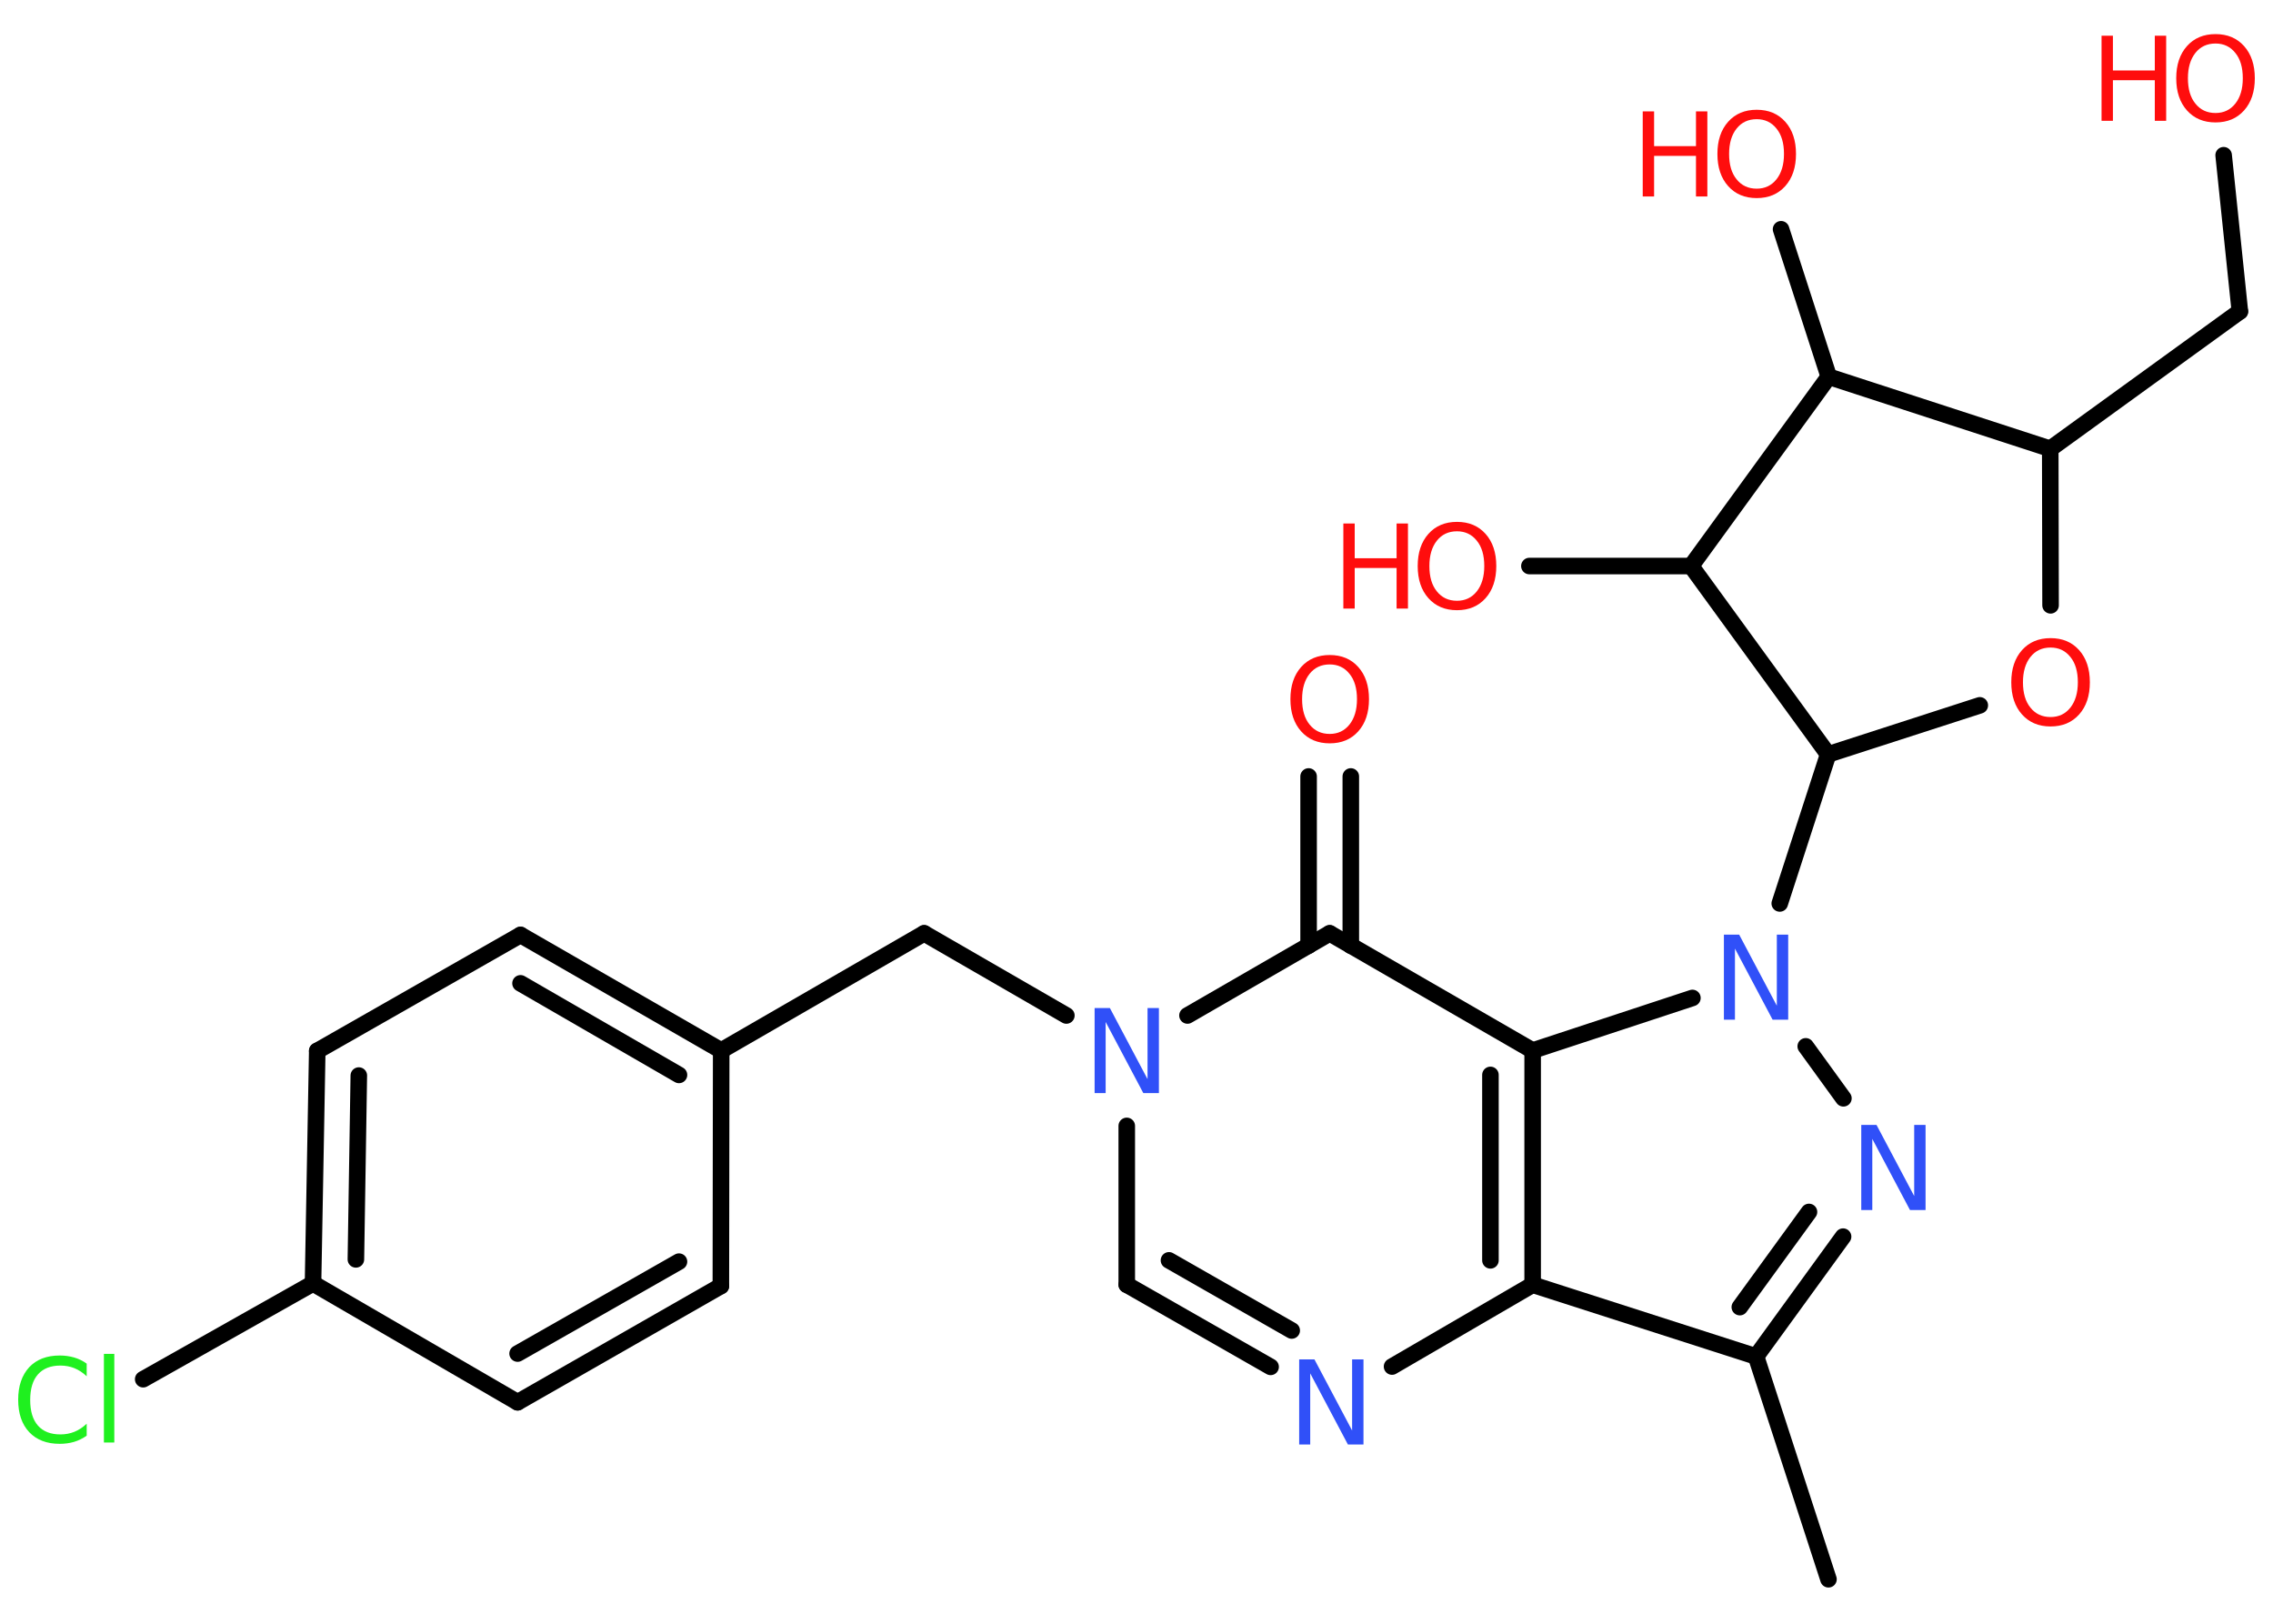 <?xml version='1.0' encoding='UTF-8'?>
<!DOCTYPE svg PUBLIC "-//W3C//DTD SVG 1.1//EN" "http://www.w3.org/Graphics/SVG/1.1/DTD/svg11.dtd">
<svg version='1.2' xmlns='http://www.w3.org/2000/svg' xmlns:xlink='http://www.w3.org/1999/xlink' width='70.0mm' height='50.0mm' viewBox='0 0 70.0 50.0'>
  <desc>Generated by the Chemistry Development Kit (http://github.com/cdk)</desc>
  <g stroke-linecap='round' stroke-linejoin='round' stroke='#000000' stroke-width='.51' fill='#FF0D0D'>
    <rect x='.0' y='.0' width='70.0' height='50.0' fill='#FFFFFF' stroke='none'/>
    <g id='mol1' class='mol'>
      <line id='mol1bnd1' class='bond' x1='56.31' y1='48.63' x2='54.08' y2='41.77'/>
      <g id='mol1bnd2' class='bond'>
        <line x1='54.08' y1='41.77' x2='56.76' y2='38.08'/>
        <line x1='53.58' y1='40.25' x2='55.71' y2='37.32'/>
      </g>
      <line id='mol1bnd3' class='bond' x1='56.77' y1='33.82' x2='55.61' y2='32.22'/>
      <line id='mol1bnd4' class='bond' x1='54.81' y1='27.82' x2='56.3' y2='23.23'/>
      <line id='mol1bnd5' class='bond' x1='56.3' y1='23.23' x2='60.97' y2='21.72'/>
      <line id='mol1bnd6' class='bond' x1='63.15' y1='18.64' x2='63.14' y2='13.82'/>
      <line id='mol1bnd7' class='bond' x1='63.14' y1='13.82' x2='68.98' y2='9.59'/>
      <line id='mol1bnd8' class='bond' x1='68.98' y1='9.59' x2='68.48' y2='4.78'/>
      <line id='mol1bnd9' class='bond' x1='63.14' y1='13.82' x2='56.32' y2='11.6'/>
      <line id='mol1bnd10' class='bond' x1='56.32' y1='11.6' x2='54.85' y2='7.06'/>
      <line id='mol1bnd11' class='bond' x1='56.32' y1='11.6' x2='52.08' y2='17.43'/>
      <line id='mol1bnd12' class='bond' x1='56.3' y1='23.23' x2='52.08' y2='17.43'/>
      <line id='mol1bnd13' class='bond' x1='52.08' y1='17.43' x2='47.1' y2='17.43'/>
      <line id='mol1bnd14' class='bond' x1='52.12' y1='30.73' x2='47.2' y2='32.35'/>
      <line id='mol1bnd15' class='bond' x1='47.2' y1='32.35' x2='40.95' y2='28.74'/>
      <g id='mol1bnd16' class='bond'>
        <line x1='40.3' y1='29.12' x2='40.3' y2='23.91'/>
        <line x1='41.6' y1='29.12' x2='41.6' y2='23.91'/>
      </g>
      <line id='mol1bnd17' class='bond' x1='40.95' y1='28.74' x2='36.57' y2='31.27'/>
      <line id='mol1bnd18' class='bond' x1='32.84' y1='31.27' x2='28.46' y2='28.74'/>
      <line id='mol1bnd19' class='bond' x1='28.46' y1='28.74' x2='22.21' y2='32.35'/>
      <g id='mol1bnd20' class='bond'>
        <line x1='22.21' y1='32.35' x2='16.03' y2='28.79'/>
        <line x1='20.91' y1='33.1' x2='16.03' y2='30.28'/>
      </g>
      <line id='mol1bnd21' class='bond' x1='16.03' y1='28.79' x2='9.77' y2='32.36'/>
      <g id='mol1bnd22' class='bond'>
        <line x1='9.77' y1='32.36' x2='9.64' y2='39.52'/>
        <line x1='11.05' y1='33.12' x2='10.96' y2='38.78'/>
      </g>
      <line id='mol1bnd23' class='bond' x1='9.64' y1='39.52' x2='4.41' y2='42.47'/>
      <line id='mol1bnd24' class='bond' x1='9.64' y1='39.52' x2='15.94' y2='43.18'/>
      <g id='mol1bnd25' class='bond'>
        <line x1='15.94' y1='43.18' x2='22.2' y2='39.6'/>
        <line x1='15.94' y1='41.68' x2='20.91' y2='38.85'/>
      </g>
      <line id='mol1bnd26' class='bond' x1='22.21' y1='32.35' x2='22.2' y2='39.6'/>
      <line id='mol1bnd27' class='bond' x1='34.7' y1='34.67' x2='34.7' y2='39.56'/>
      <g id='mol1bnd28' class='bond'>
        <line x1='34.7' y1='39.56' x2='39.13' y2='42.09'/>
        <line x1='36.0' y1='38.81' x2='39.78' y2='40.97'/>
      </g>
      <line id='mol1bnd29' class='bond' x1='42.87' y1='42.08' x2='47.2' y2='39.56'/>
      <line id='mol1bnd30' class='bond' x1='54.08' y1='41.77' x2='47.2' y2='39.56'/>
      <g id='mol1bnd31' class='bond'>
        <line x1='47.2' y1='39.56' x2='47.2' y2='32.35'/>
        <line x1='45.9' y1='38.81' x2='45.9' y2='33.1'/>
      </g>
      <path id='mol1atm3' class='atom' d='M57.32 34.64h.47l1.16 2.19v-2.19h.35v2.62h-.48l-1.16 -2.19v2.19h-.34v-2.62z' stroke='none' fill='#3050F8'/>
      <path id='mol1atm4' class='atom' d='M53.09 28.78h.47l1.16 2.19v-2.19h.35v2.62h-.48l-1.16 -2.19v2.19h-.34v-2.62z' stroke='none' fill='#3050F8'/>
      <path id='mol1atm6' class='atom' d='M63.15 19.94q-.39 .0 -.62 .29q-.23 .29 -.23 .78q.0 .5 .23 .78q.23 .29 .62 .29q.38 .0 .61 -.29q.23 -.29 .23 -.78q.0 -.5 -.23 -.78q-.23 -.29 -.61 -.29zM63.15 19.65q.55 .0 .88 .37q.33 .37 .33 .99q.0 .62 -.33 .99q-.33 .37 -.88 .37q-.55 .0 -.88 -.37q-.33 -.37 -.33 -.99q.0 -.62 .33 -.99q.33 -.37 .88 -.37z' stroke='none'/>
      <g id='mol1atm9' class='atom'>
        <path d='M68.23 1.34q-.39 .0 -.62 .29q-.23 .29 -.23 .78q.0 .5 .23 .78q.23 .29 .62 .29q.38 .0 .61 -.29q.23 -.29 .23 -.78q.0 -.5 -.23 -.78q-.23 -.29 -.61 -.29zM68.23 1.05q.55 .0 .88 .37q.33 .37 .33 .99q.0 .62 -.33 .99q-.33 .37 -.88 .37q-.55 .0 -.88 -.37q-.33 -.37 -.33 -.99q.0 -.62 .33 -.99q.33 -.37 .88 -.37z' stroke='none'/>
        <path d='M64.72 1.1h.35v1.07h1.29v-1.07h.35v2.62h-.35v-1.25h-1.29v1.25h-.35v-2.62z' stroke='none'/>
      </g>
      <g id='mol1atm11' class='atom'>
        <path d='M54.1 3.67q-.39 .0 -.62 .29q-.23 .29 -.23 .78q.0 .5 .23 .78q.23 .29 .62 .29q.38 .0 .61 -.29q.23 -.29 .23 -.78q.0 -.5 -.23 -.78q-.23 -.29 -.61 -.29zM54.1 3.38q.55 .0 .88 .37q.33 .37 .33 .99q.0 .62 -.33 .99q-.33 .37 -.88 .37q-.55 .0 -.88 -.37q-.33 -.37 -.33 -.99q.0 -.62 .33 -.99q.33 -.37 .88 -.37z' stroke='none'/>
        <path d='M50.59 3.43h.35v1.07h1.29v-1.07h.35v2.62h-.35v-1.25h-1.29v1.25h-.35v-2.62z' stroke='none'/>
      </g>
      <g id='mol1atm13' class='atom'>
        <path d='M44.87 16.36q-.39 .0 -.62 .29q-.23 .29 -.23 .78q.0 .5 .23 .78q.23 .29 .62 .29q.38 .0 .61 -.29q.23 -.29 .23 -.78q.0 -.5 -.23 -.78q-.23 -.29 -.61 -.29zM44.87 16.07q.55 .0 .88 .37q.33 .37 .33 .99q.0 .62 -.33 .99q-.33 .37 -.88 .37q-.55 .0 -.88 -.37q-.33 -.37 -.33 -.99q.0 -.62 .33 -.99q.33 -.37 .88 -.37z' stroke='none'/>
        <path d='M41.37 16.12h.35v1.07h1.29v-1.07h.35v2.62h-.35v-1.25h-1.29v1.25h-.35v-2.62z' stroke='none'/>
      </g>
      <path id='mol1atm16' class='atom' d='M40.95 20.46q-.39 .0 -.62 .29q-.23 .29 -.23 .78q.0 .5 .23 .78q.23 .29 .62 .29q.38 .0 .61 -.29q.23 -.29 .23 -.78q.0 -.5 -.23 -.78q-.23 -.29 -.61 -.29zM40.95 20.17q.55 .0 .88 .37q.33 .37 .33 .99q.0 .62 -.33 .99q-.33 .37 -.88 .37q-.55 .0 -.88 -.37q-.33 -.37 -.33 -.99q.0 -.62 .33 -.99q.33 -.37 .88 -.37z' stroke='none'/>
      <path id='mol1atm17' class='atom' d='M33.71 31.04h.47l1.16 2.19v-2.19h.35v2.62h-.48l-1.16 -2.19v2.19h-.34v-2.62z' stroke='none' fill='#3050F8'/>
      <path id='mol1atm23' class='atom' d='M2.67 42.0v.38q-.18 -.17 -.38 -.25q-.2 -.08 -.43 -.08q-.45 .0 -.69 .27q-.24 .27 -.24 .79q.0 .52 .24 .79q.24 .27 .69 .27q.23 .0 .43 -.08q.2 -.08 .38 -.25v.37q-.19 .13 -.39 .19q-.21 .06 -.44 .06q-.6 .0 -.94 -.36q-.34 -.36 -.34 -1.0q.0 -.63 .34 -1.0q.34 -.36 .94 -.36q.23 .0 .44 .06q.21 .06 .39 .19zM3.2 41.69h.32v2.73h-.32v-2.73z' stroke='none' fill='#1FF01F'/>
      <path id='mol1atm27' class='atom' d='M40.01 41.86h.47l1.16 2.19v-2.19h.35v2.62h-.48l-1.16 -2.19v2.19h-.34v-2.62z' stroke='none' fill='#3050F8'/>
    </g>
  </g>
</svg>
